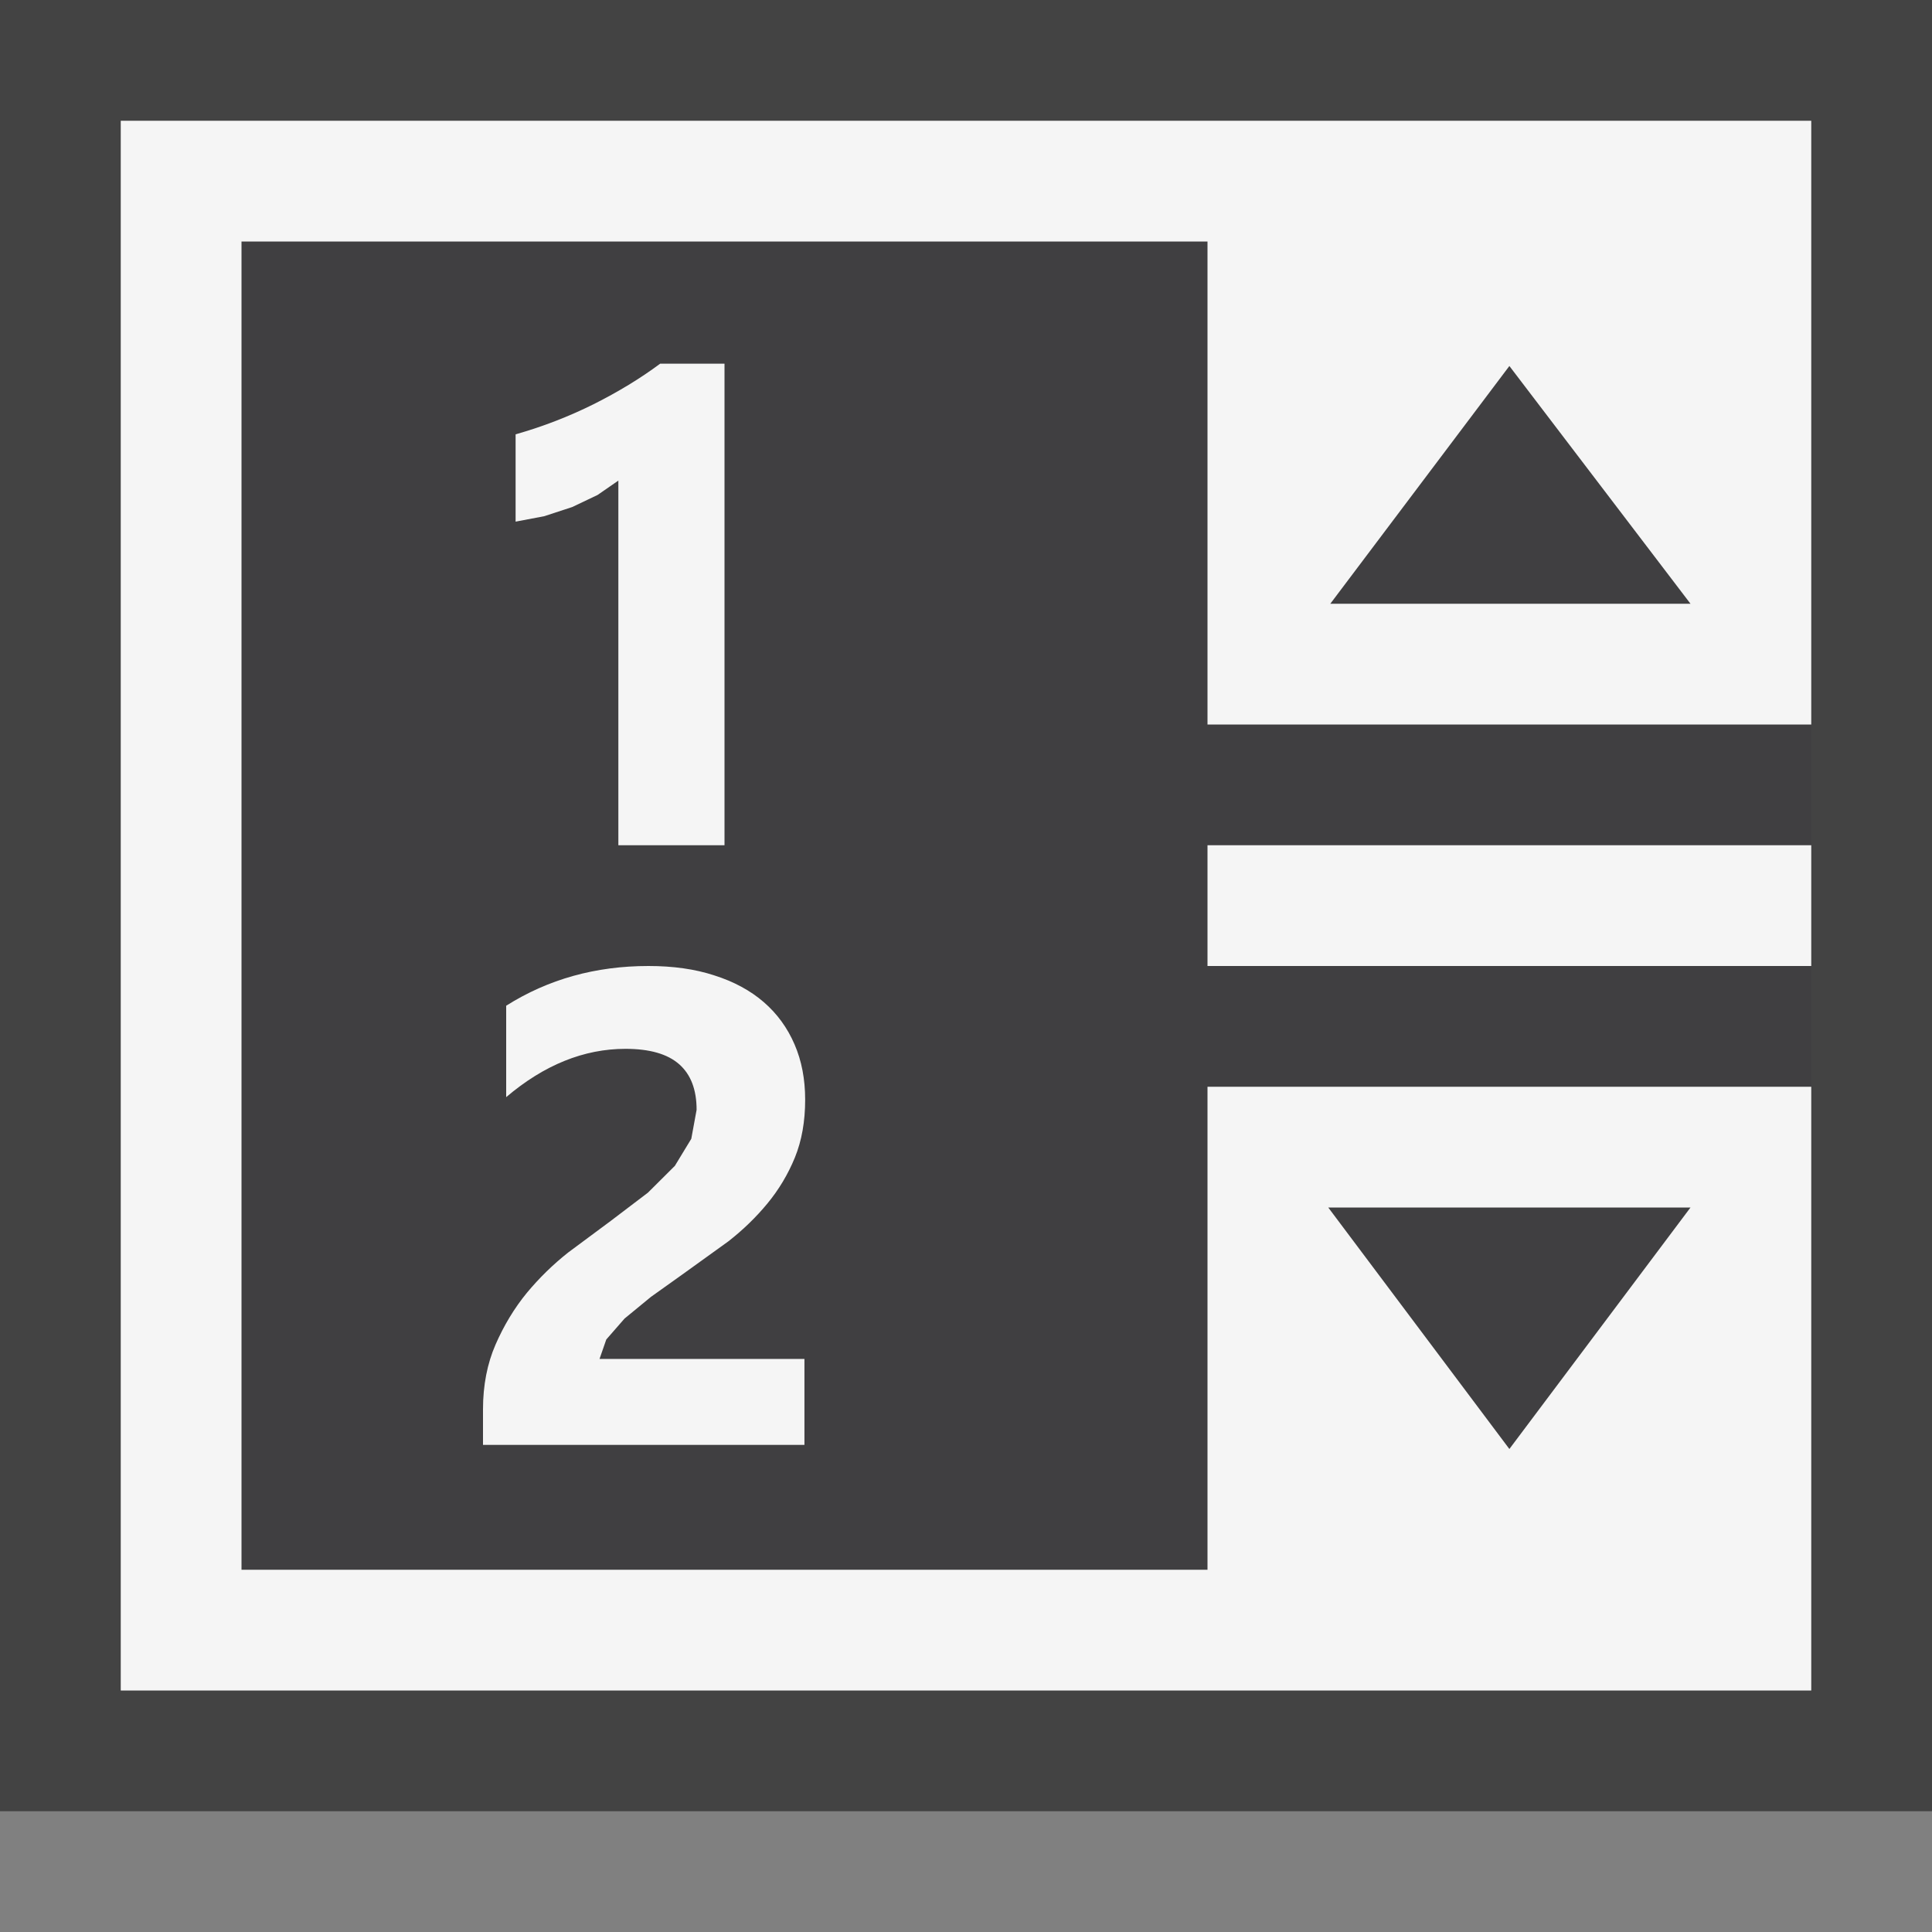 <svg xmlns="http://www.w3.org/2000/svg" width="16" height="16"><rect width="100%" height="100%" fill="#808080" stroke="none"/><style type="text/css">.icon-canvas-transparent{opacity:0;fill:#434343;} .icon-vs-out{fill:#434343;} .icon-vs-bg{fill:#f5f5f5;} .icon-vs-fg{fill:#403F41;}</style><path class="icon-canvas-transparent" d="M16 16h-16v-16h16v16z" id="canvas"/><path class="icon-vs-out" d="M0 0h16v15h-16v-15z" id="outline"/><path class="icon-vs-fg" d="M10 2h-8v11h8v-4h5v-1h-5v-1h5v-1h-5v-4zm-5.73 1.597c.229-.065.444-.149.647-.25.203-.102.386-.213.55-.335h.533v3.988h-.879v-3.02l-.172.119-.21.1-.231.076-.238.045v-.723zm2.392 7.657v.712h-2.662v-.294c0-.199.035-.379.104-.537s.155-.301.259-.428c.104-.125.218-.236.342-.334l.353-.262.308-.234.223-.222.136-.224.044-.24c0-.167-.048-.293-.145-.378-.097-.085-.245-.127-.444-.127-.344 0-.673.133-.988.4v-.757c.349-.22.741-.329 1.178-.329.203 0 .385.025.545.078.161.051.297.125.409.221.112.096.197.213.255.35.059.136.088.289.088.458 0 .179-.028.339-.085.479-.056.139-.132.266-.226.381-.094.113-.202.219-.325.315l-.382.275-.258.183-.219.18-.15.173-.056.161h1.696zm5.838.746l-1.5-2h3l-1.5 2zm1.5-7h-2.983l1.483-1.969 1.5 1.969z" id="iconFg"/><path class="icon-vs-bg" d="M10 7h5v1h-5v-1zm5-6v5h-5v-4h-8v11h8v-4h5v5h-14v-13h14zm-4 9l1.5 2 1.5-2h-3zm3-5l-1.5-1.969-1.483 1.969h2.983zm-9.261-.801l.21-.1.172-.119v3.02h.879v-3.988h-.533c-.164.122-.347.233-.55.335-.203.101-.418.185-.647.25v.723l.237-.045.232-.076zm.433 6.721l.219-.18.258-.184.382-.275c.123-.096.231-.201.325-.315.094-.114.17-.241.227-.38.057-.14.085-.3.085-.479 0-.169-.029-.322-.088-.458-.059-.137-.144-.254-.255-.35-.111-.096-.248-.17-.409-.221-.161-.053-.343-.078-.546-.078-.437 0-.83.109-1.178.329v.757c.314-.267.644-.4.988-.4.199 0 .347.042.444.127.097.085.145.211.145.378l-.044.24-.136.224-.223.222-.308.234-.353.262c-.124.098-.238.209-.342.334-.104.127-.19.27-.259.428s-.104.338-.104.537v.294h2.662v-.712h-1.697l.056-.161.151-.173z" id="iconBg"/></svg>
